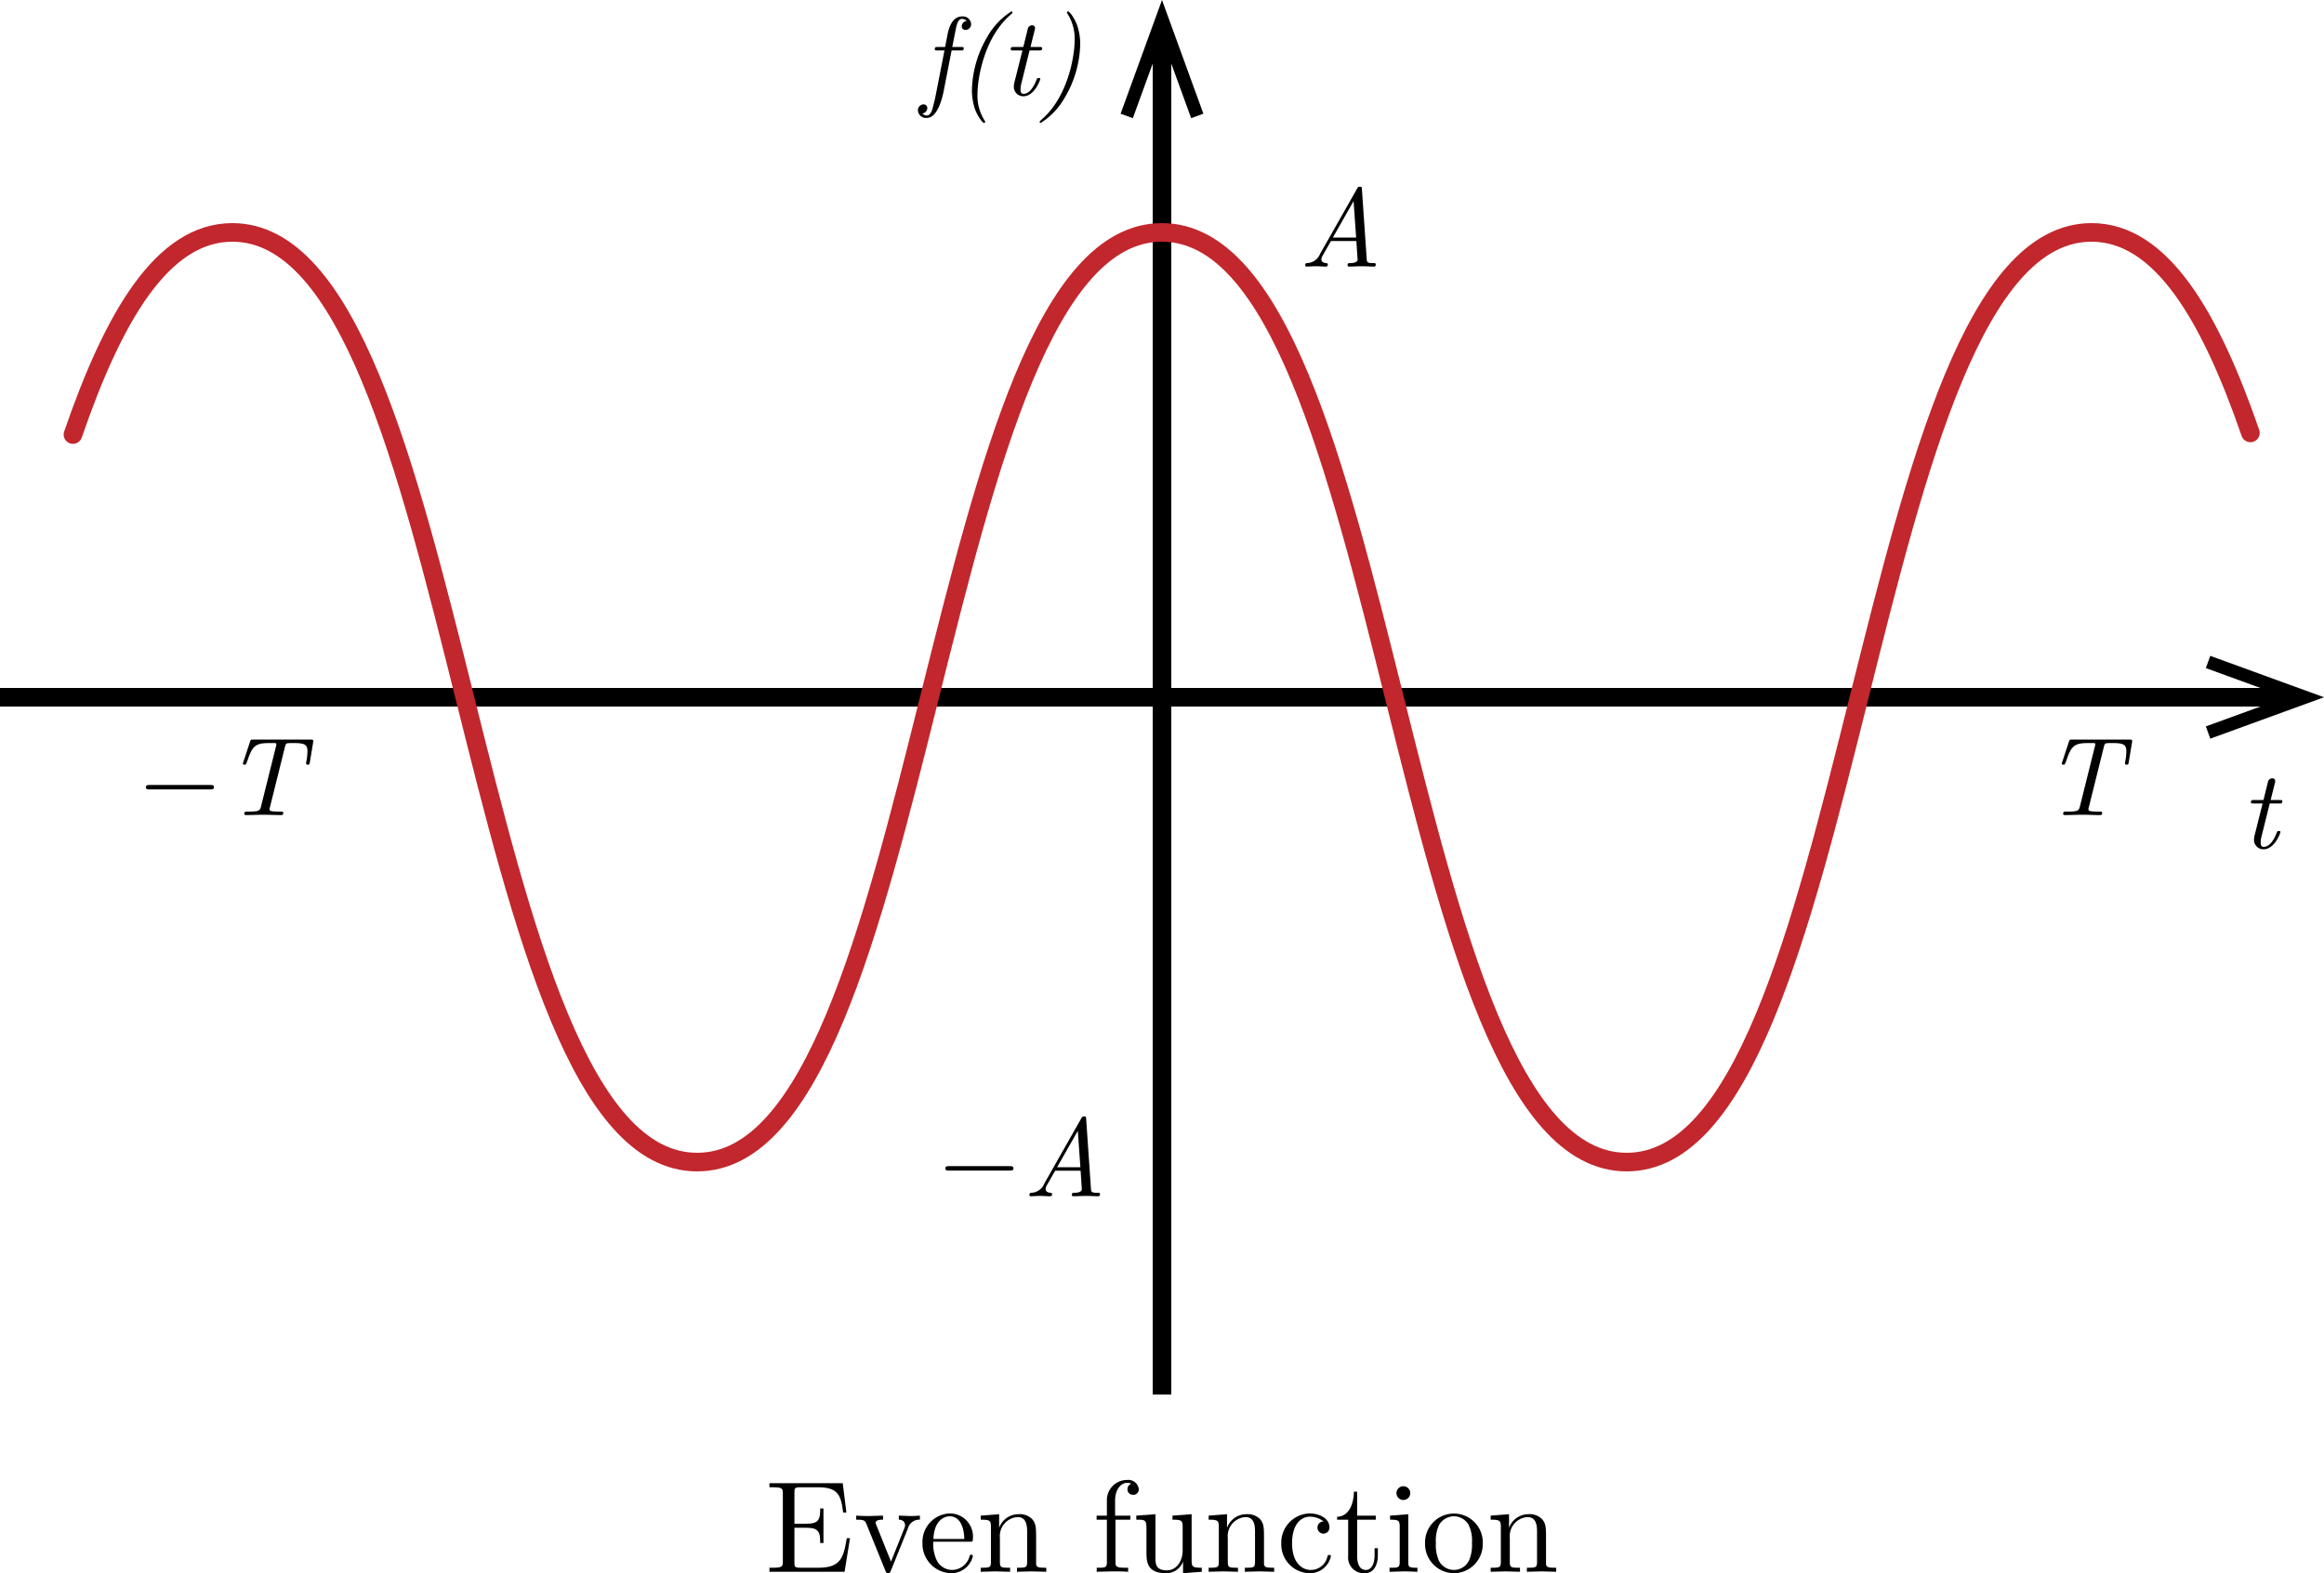 <svg xmlns="http://www.w3.org/2000/svg" viewBox="0 0 250 169.222">
  <defs>
    <style>
      .cls-1, .cls-2 {
        fill: none;
        stroke-miterlimit: 10;
        stroke-width: 2px;
      }

      .cls-1 {
        stroke: #000;
      }

      .cls-2 {
        stroke: #c1272d;
        stroke-linecap: round;
      }
    </style>
  </defs>
  <title>EvenFunction</title>
  <g id="Layer_1" data-name="Layer 1">
    <g>
      <g>
        <line class="cls-1" x1="125" y1="3.956" x2="125" y2="150"/>
        <polygon points="120.547 12.232 121.864 12.71 125 4.093 128.136 12.71 129.452 12.232 125 0 120.547 12.232"/>
      </g>
      <g>
        <line class="cls-1" y1="75" x2="246.044" y2="75"/>
        <polygon points="237.768 79.453 237.29 78.136 245.907 75 237.29 71.864 237.768 70.548 250 75 237.768 79.453"/>
      </g>
    </g>
  </g>
  <g id="Layer_2" data-name="Layer 2">
    <path class="cls-2" d="M32.848,71.743C37.208,59.068,42.469,50,49.996,50c24.999,0,24.999,100,49.997,100,25,0,25-100,49.999-100,24.999,0,24.999,100,49.998,100C224.993,150,224.993,50,249.995,50c7.494,0,12.742,8.984,17.09,21.566" transform="translate(-25 -25)"/>
  </g>
  <g id="Layer_3" data-name="Layer 3">
    <g>
      <path d="M128.866,28.221a.383.383,0,0,1-.408-.384.605.605,0,0,1,.528-.588.665.665,0,0,0-.504-.216c-.432,0-.563.636-.66,1.079l-.384,1.943h.936c.204,0,.3,0,.3.156,0,.216-.12.216-.324.216h-.983l-.84,4.306c-.084.432-.576,2.95-1.823,2.95a.869.869,0,0,1-.959-.792.617.617,0,0,1,.6-.66.383.383,0,0,1,.408.384.605.605,0,0,1-.528.588.603.603,0,0,0,.48.216c.432,0,.587-.624.684-1.031.072-.252.192-.744.336-1.487l.875-4.474H125.856c-.18,0-.3,0-.3-.132,0-.24.132-.24.324-.24h.792l.252-1.319c.084-.408.384-1.967,1.559-1.967a.881.881,0,0,1,.983.792A.617.617,0,0,1,128.866,28.221Z" transform="translate(-25 -25)"/>
      <path d="M130.859,38.223c-.168,0-.684-.696-.983-1.5a6.357,6.357,0,0,1-.324-2.062,11.737,11.737,0,0,1,1.691-5.757,7.687,7.687,0,0,1,2.555-2.675.108.108,0,0,1,.12.12c0,.036-.012.048-.18.216-2.878,2.447-3.586,6.896-3.586,8.527a4.956,4.956,0,0,0,.744,2.842.374.374,0,0,1,.083.168A.113.113,0,0,1,130.859,38.223Z" transform="translate(-25 -25)"/>
      <path d="M135.083,35.356a1.011,1.011,0,0,1-1.02-1.079,1.844,1.844,0,0,1,.06-.408l.863-3.442h-.959c-.192,0-.3,0-.3-.144,0-.228.132-.228.336-.228h1.02l.468-1.907a.501.501,0,0,1,.468-.432.301.301,0,0,1,.324.312.73.73,0,0,1-.048.252l-.444,1.775h.959c.192,0,.3,0,.3.144,0,.228-.132.228-.336.228h-1.02l-.887,3.562a2.348,2.348,0,0,0-.084.612c0,.192,0,.492.324.492.684,0,1.163-.899,1.379-1.475.096-.216.096-.228.24-.228.084,0,.18,0,.18.12C136.906,33.569,136.295,35.356,135.083,35.356Z" transform="translate(-25 -25)"/>
      <path d="M139.511,35.548a7.692,7.692,0,0,1-2.555,2.675.108.108,0,0,1-.12-.12c0-.036.012-.048.18-.216,2.878-2.447,3.586-6.896,3.586-8.527a4.96,4.96,0,0,0-.744-2.842.373.373,0,0,1-.084-.168.113.113,0,0,1,.12-.12c.167,0,.684.696.983,1.499a6.362,6.362,0,0,1,.324,2.063A11.743,11.743,0,0,1,139.511,35.548Z" transform="translate(-25 -25)"/>
    </g>
    <path d="M268.492,116.356a1.011,1.011,0,0,1-1.02-1.079,1.822,1.822,0,0,1,.06-.408l.863-3.442h-.96c-.191,0-.299,0-.299-.144,0-.228.131-.228.336-.228h1.02l.467-1.907a.502.502,0,0,1,.469-.432.3.3,0,0,1,.323.312.73.73,0,0,1-.048.252l-.443,1.775h.959c.191,0,.3,0,.3.144,0,.228-.132.228-.336.228h-1.02l-.888,3.562a2.348,2.348,0,0,0-.084.612c0,.192,0,.492.324.492.684,0,1.163-.899,1.379-1.475.096-.216.096-.228.24-.228.084,0,.18,0,.18.12C270.314,114.569,269.703,116.356,268.492,116.356Z" transform="translate(-25 -25)"/>
    <path d="M172.78,53.674c-.408,0-.84-.036-1.26-.036-.456,0-.936.036-1.379.036-.036,0-.181,0-.181-.144,0-.228.145-.228.276-.228.516,0,.804-.144.804-.384l-.132-1.991H168.175l-.864,1.511a1.133,1.133,0,0,0-.168.456c0,.372.432.396.504.408.096.012.192.012.192.144,0,.228-.156.228-.216.228-.36,0-.744-.036-1.116-.036-.312,0-.659.036-.959.036a.133.133,0,0,1-.144-.144s.012-.216.144-.228a1.556,1.556,0,0,0,1.451-.984l3.981-7.016c.072-.132.12-.216.312-.216.191,0,.203.036.216.3l.516,7.508c.023.312.06.408.684.408.191,0,.288,0,.288.156C172.996,53.674,172.852,53.674,172.78,53.674Zm-2.171-7.04-2.231,3.922h2.507Z" transform="translate(-25 -25)"/>
    <g>
      <path d="M133.624,150.916h-6.536c-.168,0-.396,0-.396-.24,0-.24.229-.24.396-.24H133.624c.168,0,.396,0,.396.24C134.02,150.916,133.792,150.916,133.624,150.916Z" transform="translate(-25 -25)"/>
      <path d="M143.116,153.674c-.408,0-.84-.036-1.26-.036-.456,0-.936.036-1.379.036-.036,0-.181,0-.181-.144,0-.228.145-.228.276-.228.516,0,.804-.144.804-.384l-.132-1.991h-2.734l-.864,1.511a1.133,1.133,0,0,0-.168.456c0,.372.432.396.504.408.096.012.192.012.192.144,0,.228-.156.228-.216.228-.36,0-.744-.036-1.116-.036-.312,0-.659.036-.959.036a.133.133,0,0,1-.144-.144s.012-.216.144-.228a1.556,1.556,0,0,0,1.451-.984l3.981-7.016c.072-.132.12-.216.312-.216.191,0,.203.036.216.3l.516,7.508c.023.312.06.408.684.408.191,0,.288,0,.288.156C143.332,153.674,143.188,153.674,143.116,153.674Zm-2.171-7.04-2.231,3.922h2.507Z" transform="translate(-25 -25)"/>
    </g>
    <path d="M253.775,107.253c-.061,0-.18,0-.18-.156a1.229,1.229,0,0,1,.023-.18,5.826,5.826,0,0,0,.12-1.08c0-.743-.275-.911-1.523-.911a4.554,4.554,0,0,0-.623.024c-.097.012-.192.036-.276.396L249.71,111.799a.725.725,0,0,0-.049.228c0,.167.061.216.396.251.036,0,.407.024.6.024h.18c.18,0,.3,0,.3.132,0,.24-.144.24-.252.24-.611,0-1.259-.036-1.883-.036-.611,0-1.247.036-1.859.036-.06,0-.203,0-.203-.144,0-.228.132-.228.335-.228h.192c1.056,0,1.163-.12,1.271-.54l1.606-6.44a.919.919,0,0,0,.049-.264c0-.084,0-.132-.276-.132H249.71c-1.548,0-1.884.251-2.447,1.943-.12.312-.132.324-.155.348a.172.172,0,0,1-.133.036c-.035,0-.18,0-.18-.132a.726.726,0,0,1,.061-.204l.707-2.147c.072-.216.108-.216.348-.216h6.153c.191,0,.3,0,.3.144a.646.646,0,0,1-.013.156l-.359,2.147C253.955,107.217,253.932,107.253,253.775,107.253Z" transform="translate(-25 -25)"/>
    <g>
      <path d="M47.624,109.916H41.088c-.168,0-.396,0-.396-.24,0-.24.229-.24.396-.24H47.624c.168,0,.396,0,.396.24C48.02,109.916,47.792,109.916,47.624,109.916Z" transform="translate(-25 -25)"/>
      <path d="M58.111,107.253c-.061,0-.18,0-.18-.156a1.229,1.229,0,0,1,.023-.18,5.826,5.826,0,0,0,.12-1.08c0-.743-.275-.911-1.523-.911a4.554,4.554,0,0,0-.623.024c-.097.012-.192.036-.276.396l-1.606,6.453a.725.725,0,0,0-.049.228c0,.167.061.216.396.251.036,0,.407.024.6.024h.18c.18,0,.3,0,.3.132,0,.24-.144.24-.252.24-.611,0-1.259-.036-1.883-.036-.611,0-1.247.036-1.859.036-.06,0-.203,0-.203-.144,0-.228.132-.228.335-.228h.192c1.056,0,1.163-.12,1.271-.54l1.606-6.44a.918.918,0,0,0,.049-.264c0-.084,0-.132-.276-.132H54.046c-1.548,0-1.884.251-2.447,1.943-.12.312-.132.324-.155.348a.172.172,0,0,1-.133.036c-.035,0-.18,0-.18-.132a.726.726,0,0,1,.061-.204l.707-2.147c.072-.216.108-.216.348-.216h6.153c.191,0,.3,0,.3.144a.645.645,0,0,1-.013.156l-.359,2.147C58.291,107.217,58.268,107.253,58.111,107.253Z" transform="translate(-25 -25)"/>
    </g>
    <g>
      <path d="M115.852,194.067h-8.082v-.434h.336c1.079,0,1.107-.154,1.107-.659v-7.34c0-.504-.028-.658-1.107-.658h-.336V184.542h7.886l.392,3.152h-.35c-.224-1.947-.603-2.717-2.746-2.717H111.145c-.658,0-.686.098-.686.56v3.362h1.261c1.358,0,1.513-.434,1.513-1.639h.35v3.712h-.35c0-1.19-.154-1.639-1.513-1.639H110.459v3.74c0,.462.028.561.686.561h1.863c2.409,0,2.731-1.023,3.082-3.18h.35Z" transform="translate(-25 -25)"/>
      <path d="M122.668,189.403l-1.835,4.552c-.056.14-.112.267-.294.267-.182,0-.21-.07-.294-.267l-2.017-4.973c-.182-.434-.238-.518-1.121-.518v-.434c.42.028.98.042,1.359.042l1.527-.042v.434c-.252,0-.798,0-.798.364a.746.746,0,0,0,.084.238l1.569,3.908,1.429-3.572a.84.84,0,0,0,.084-.336c0-.266-.154-.588-.672-.603v-.434l1.219.042c.322,0,.728-.014,1.05-.042v.434A1.269,1.269,0,0,0,122.668,189.403Z" transform="translate(-25 -25)"/>
      <path d="M127.315,194.222a3.163,3.163,0,0,1-3.082-3.236A3.061,3.061,0,0,1,127.147,187.792a2.485,2.485,0,0,1,2.507,2.746c0,.294-.042.294-.35.294H125.396a4.077,4.077,0,0,0,.42,2.101,1.885,1.885,0,0,0,1.583.938,1.974,1.974,0,0,0,1.891-1.442c.028-.112.056-.196.182-.196a.163.163,0,0,1,.182.168A2.394,2.394,0,0,1,127.315,194.222Zm-.168-6.122c-.476,0-1.653.35-1.737,2.438H128.73C128.73,189.991,128.59,188.1,127.147,188.1Z" transform="translate(-25 -25)"/>
      <path d="M135.982,194.025l-1.583.042v-.434c.938,0,1.093,0,1.093-.63v-3.264c0-.799-.154-1.555-1.037-1.555a2.046,2.046,0,0,0-1.891,2.241v2.578c0,.63.154.63,1.093.63v.434l-1.569-.042-1.583.042v-.434c.938,0,1.093,0,1.093-.63V189.249c0-.687-.112-.785-1.093-.785v-.434l1.975-.154v1.471a2.208,2.208,0,0,1,2.073-1.471,1.867,1.867,0,0,1,1.471.519c.434.504.434.938.434,2.143v2.675c.014.42.364.42,1.093.42v.434Z" transform="translate(-25 -25)"/>
      <path d="M146.887,185.789a.581.581,0,0,1-.602-.603.614.614,0,0,1,.42-.588,1.126,1.126,0,0,0-.462-.098c-.617,0-1.289.672-1.289,1.905v1.625h1.639v.434h-1.597v4.51c0,.504.028.659,1.065.659h.294v.434c-.56-.042-1.219-.042-1.779-.042l-1.597.042v-.434c.938,0,1.093,0,1.093-.63v-4.539h-1.106v-.434h1.106v-1.611a2.17,2.17,0,0,1,2.171-2.228,1.134,1.134,0,0,1,1.26.98A.58.58,0,0,1,146.887,185.789Z" transform="translate(-25 -25)"/>
      <path d="M152.264,194.222v-1.261a1.911,1.911,0,0,1-1.807,1.261c-2.129,0-2.129-1.275-2.129-2.368v-2.101c0-1.247,0-1.289-1.093-1.289v-.434l2.059-.154v4.65c0,.729.056,1.387,1.233,1.387,1.022,0,1.695-.952,1.695-2.171V189.249c0-.687-.112-.785-1.093-.785v-.434l2.059-.154v4.973c0,.687.112.785,1.093.785v.434Z" transform="translate(-25 -25)"/>
      <path d="M160.496,194.025l-1.583.042v-.434c.938,0,1.093,0,1.093-.63v-3.264c0-.799-.154-1.555-1.037-1.555a2.046,2.046,0,0,0-1.891,2.241v2.578c0,.63.154.63,1.093.63v.434l-1.569-.042-1.583.042v-.434c.938,0,1.093,0,1.093-.63V189.249c0-.687-.112-.785-1.093-.785v-.434l1.975-.154v1.471a2.208,2.208,0,0,1,2.073-1.471,1.867,1.867,0,0,1,1.471.519c.434.504.434.938.434,2.143v2.675c.014.42.364.42,1.093.42v.434Z" transform="translate(-25 -25)"/>
      <path d="M165.843,194.222a3.1,3.1,0,0,1-3.012-3.18,3.139,3.139,0,0,1,3.04-3.25c1.079,0,2.143.546,2.143,1.499a.645.645,0,1,1-1.289.014.632.632,0,0,1,.659-.644,2.284,2.284,0,0,0-1.499-.519c-.742,0-1.891.588-1.891,2.872,0,2.255,1.233,2.857,1.975,2.857a1.829,1.829,0,0,0,1.835-1.471c.028-.084.056-.14.182-.14.042,0,.182,0,.182.14A2.305,2.305,0,0,1,165.843,194.222Z" transform="translate(-25 -25)"/>
      <path d="M171.834,194.222a1.695,1.695,0,0,1-1.807-1.891v-3.866h-1.191v-.308c1.373-.056,1.793-1.555,1.807-2.704h.35v2.578h2.003v.434h-2.003v3.894c0,.238,0,1.513.938,1.513.518,0,.938-.532.938-1.569v-.77h.35v.798C173.221,193.227,172.829,194.222,171.834,194.222Z" transform="translate(-25 -25)"/>
      <path d="M176.02,194.025l-1.541.042v-.434c.938,0,1.092,0,1.092-.63v-3.768c0-.687-.126-.77-1.037-.77v-.434l1.961-.154v5.141c0,.546.056.617.98.617v.434C177,194.053,176.51,194.025,176.02,194.025Zm-.07-7.676a.742.742,0,1,1,.756-.742A.749.749,0,0,1,175.95,186.349Z" transform="translate(-25 -25)"/>
      <path d="M181.396,194.222a3.127,3.127,0,0,1-3.096-3.152,3.107,3.107,0,1,1,6.206,0A3.121,3.121,0,0,1,181.396,194.222Zm1.583-5.211a1.836,1.836,0,0,0-1.583-.911,1.88,1.88,0,0,0-1.597.938,4.014,4.014,0,0,0-.336,1.919,4.164,4.164,0,0,0,.351,1.975,1.829,1.829,0,0,0,1.597.938,1.808,1.808,0,0,0,1.625-1.036,4.258,4.258,0,0,0,.308-1.877A3.843,3.843,0,0,0,182.979,189.011Z" transform="translate(-25 -25)"/>
      <path d="M190.834,194.025l-1.583.042v-.434c.938,0,1.093,0,1.093-.63v-3.264c0-.799-.154-1.555-1.037-1.555a2.046,2.046,0,0,0-1.891,2.241v2.578c0,.63.154.63,1.093.63v.434l-1.569-.042-1.583.042v-.434c.938,0,1.093,0,1.093-.63V189.249c0-.687-.112-.785-1.093-.785v-.434l1.975-.154v1.471a2.208,2.208,0,0,1,2.073-1.471,1.867,1.867,0,0,1,1.471.519c.434.504.434.938.434,2.143v2.675c.014.42.364.42,1.093.42v.434Z" transform="translate(-25 -25)"/>
    </g>
  </g>
</svg>
